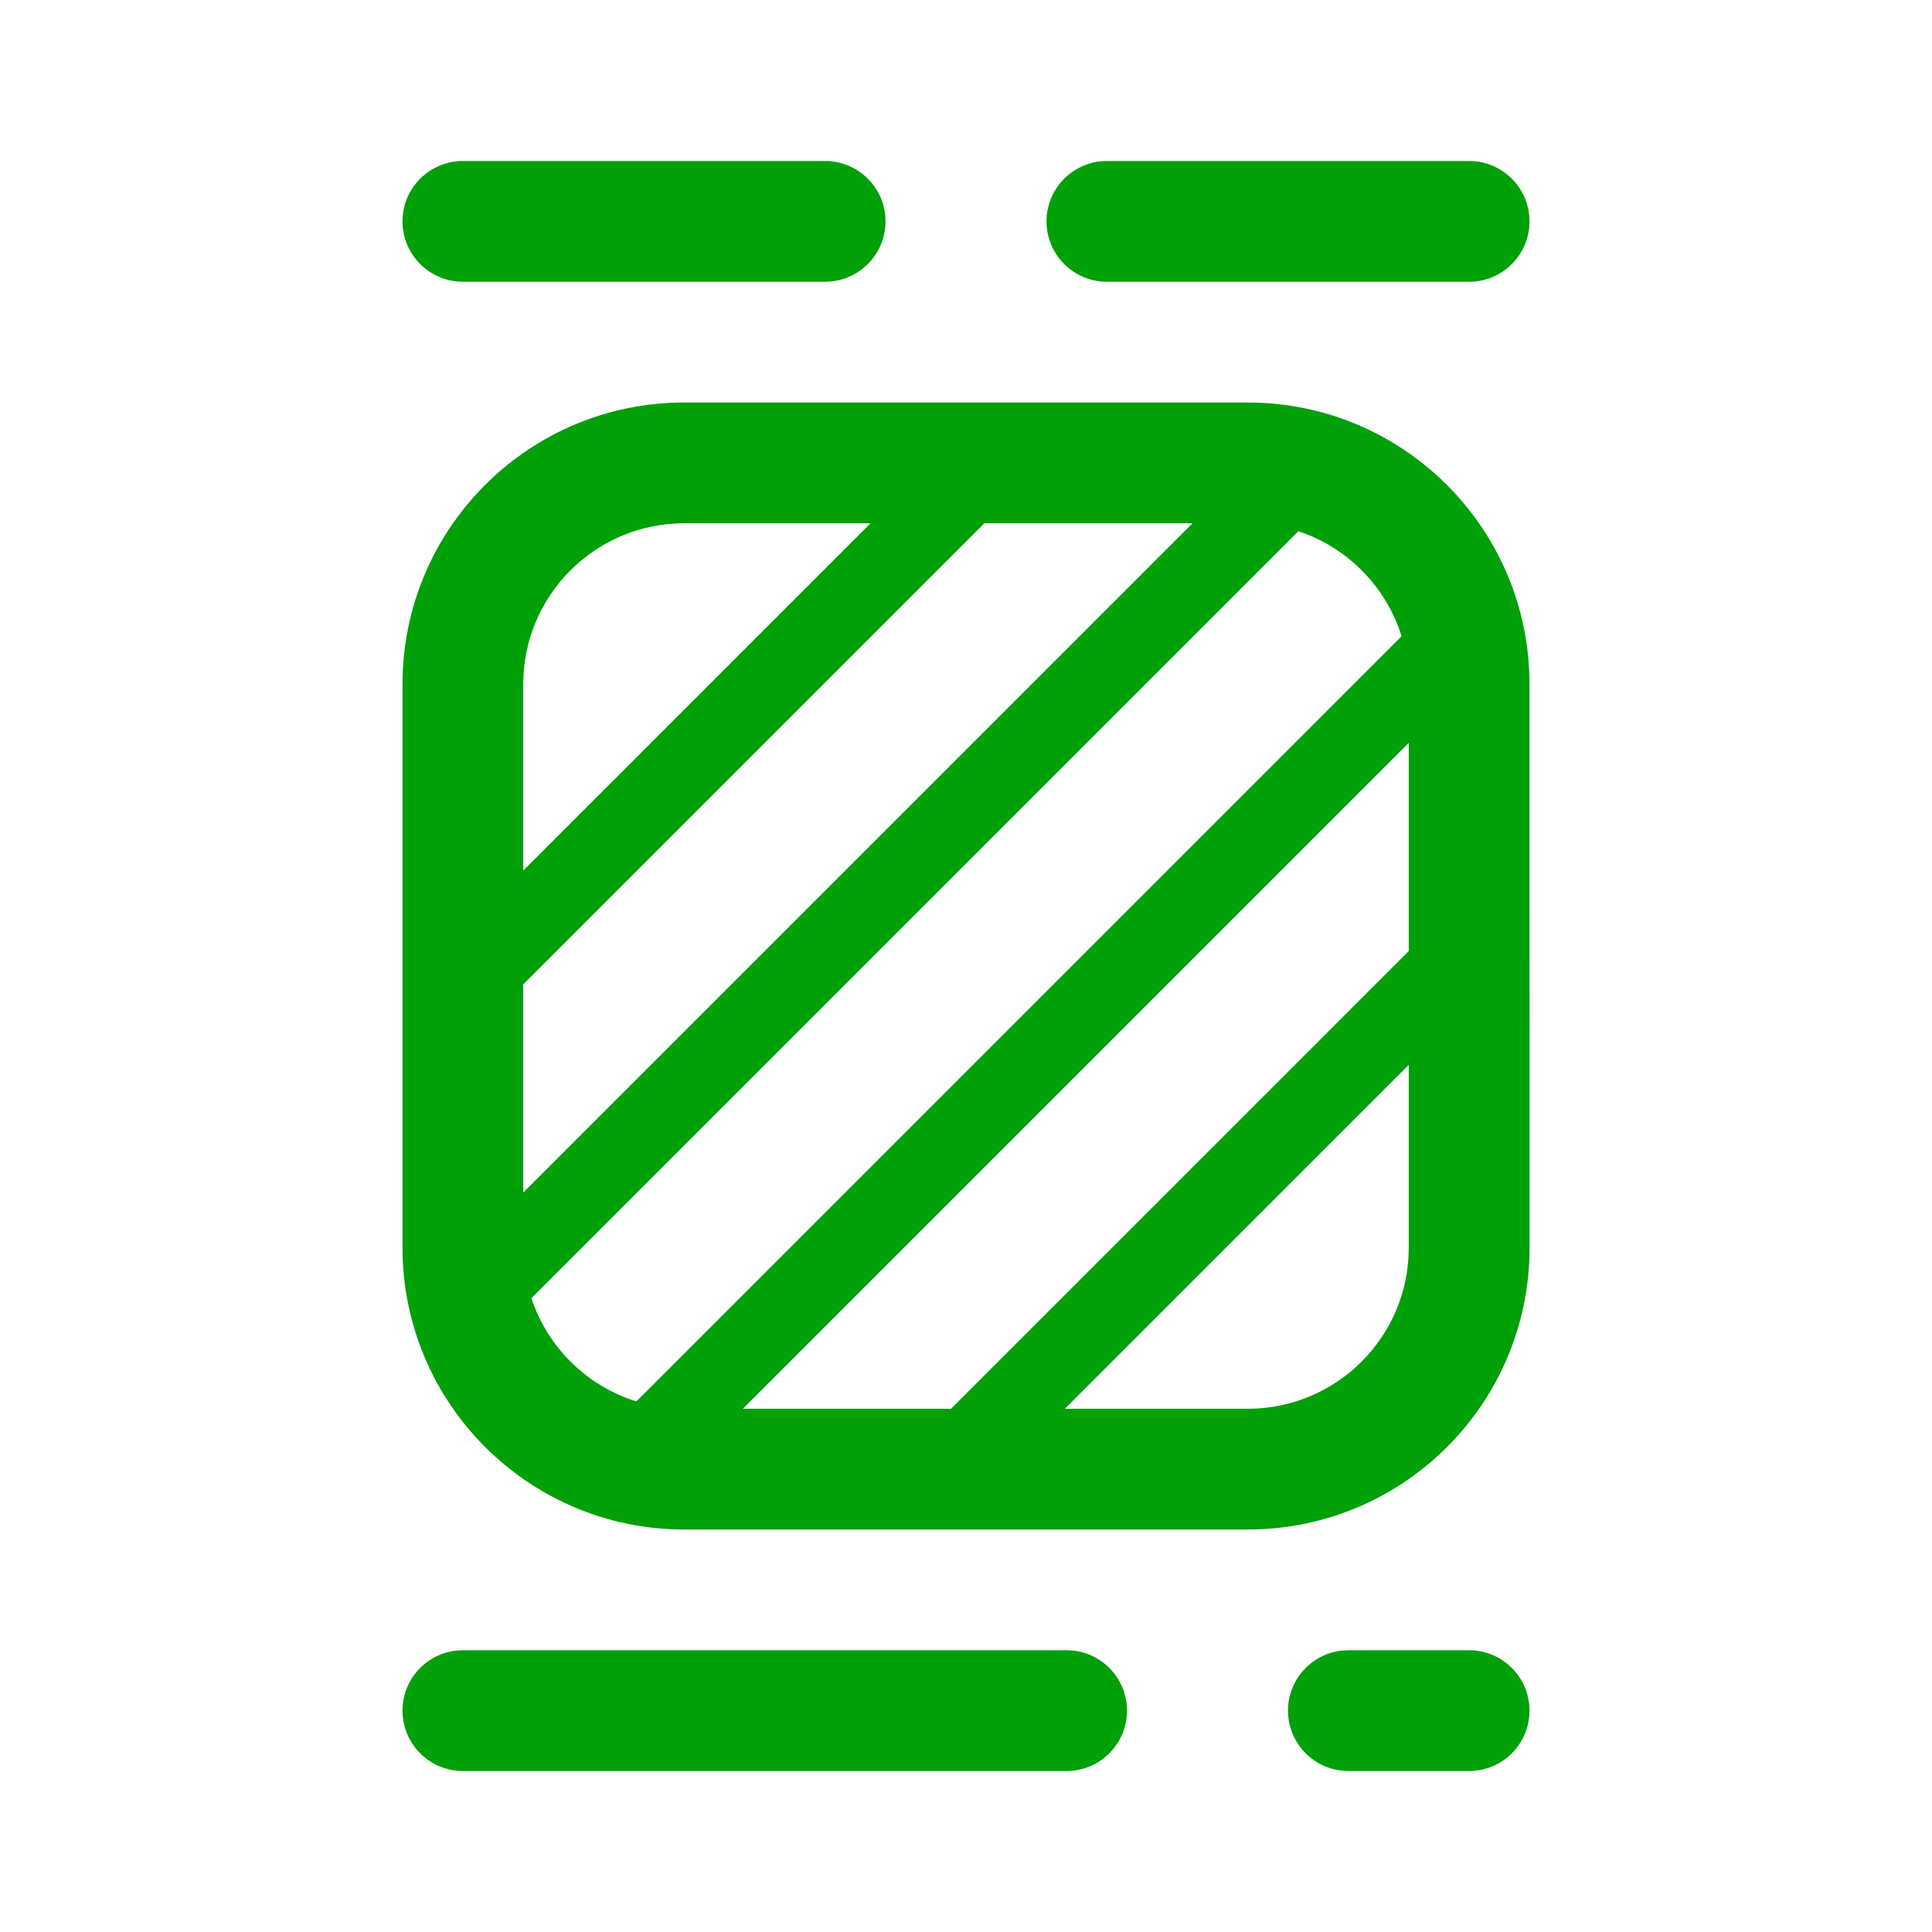 <svg fill="none" height="24" viewBox="0 0 24 24" width="24" xmlns="http://www.w3.org/2000/svg"><g fill="#00a008"><path d="m13 2.75c0-.414.336-.75.75-.75h4.5c.414 0 .75.336.75.75s-.336.75-.75.75h-4.5c-.414 0-.75-.336-.75-.75z"/><path d="m5.75 20.5c-.414 0-.75.336-.75.75s.336.75.75.75h7.5c.414 0 .75-.336.75-.75s-.336-.75-.75-.75z"/><path d="m5.75 2c-.414 0-.75.336-.75.75s.336.75.75.75h4.5c.414 0 .75-.336.75-.75s-.336-.75-.75-.75z"/><path d="m16.75 20.5c-.414 0-.75.336-.75.75s.336.75.75.75h1.5c.414 0 .75-.336.75-.75s-.336-.75-.75-.75z"/><path clip-rule="evenodd" d="m19 8.5c0-1.933-1.567-3.5-3.5-3.5h-7c-1.933 0-3.5 1.567-3.5 3.5v7c0 .253.027.499.078.736.015.069.032.138.051.206.328 1.176 1.254 2.102 2.43 2.43.079.022.159.041.24.058.227.046.461.07.702.07h7c1.933 0 3.5-1.567 3.5-3.5zm-8.186-2h-2.314c-1.105 0-2 .895-2 2v2.314zm1.414 0-5.728 5.728v2.586l8.314-8.314zm3.9.1-9.527 9.527c.202.61.689 1.091 1.304 1.282l9.506-9.506c-.192-.615-.672-1.102-1.282-1.304zm1.372 2.628-8.272 8.272h2.586l5.686-5.686zm0 4-4.272 4.272h2.272c1.105 0 2-.895 2-2z" fill-rule="evenodd"/></g></svg>